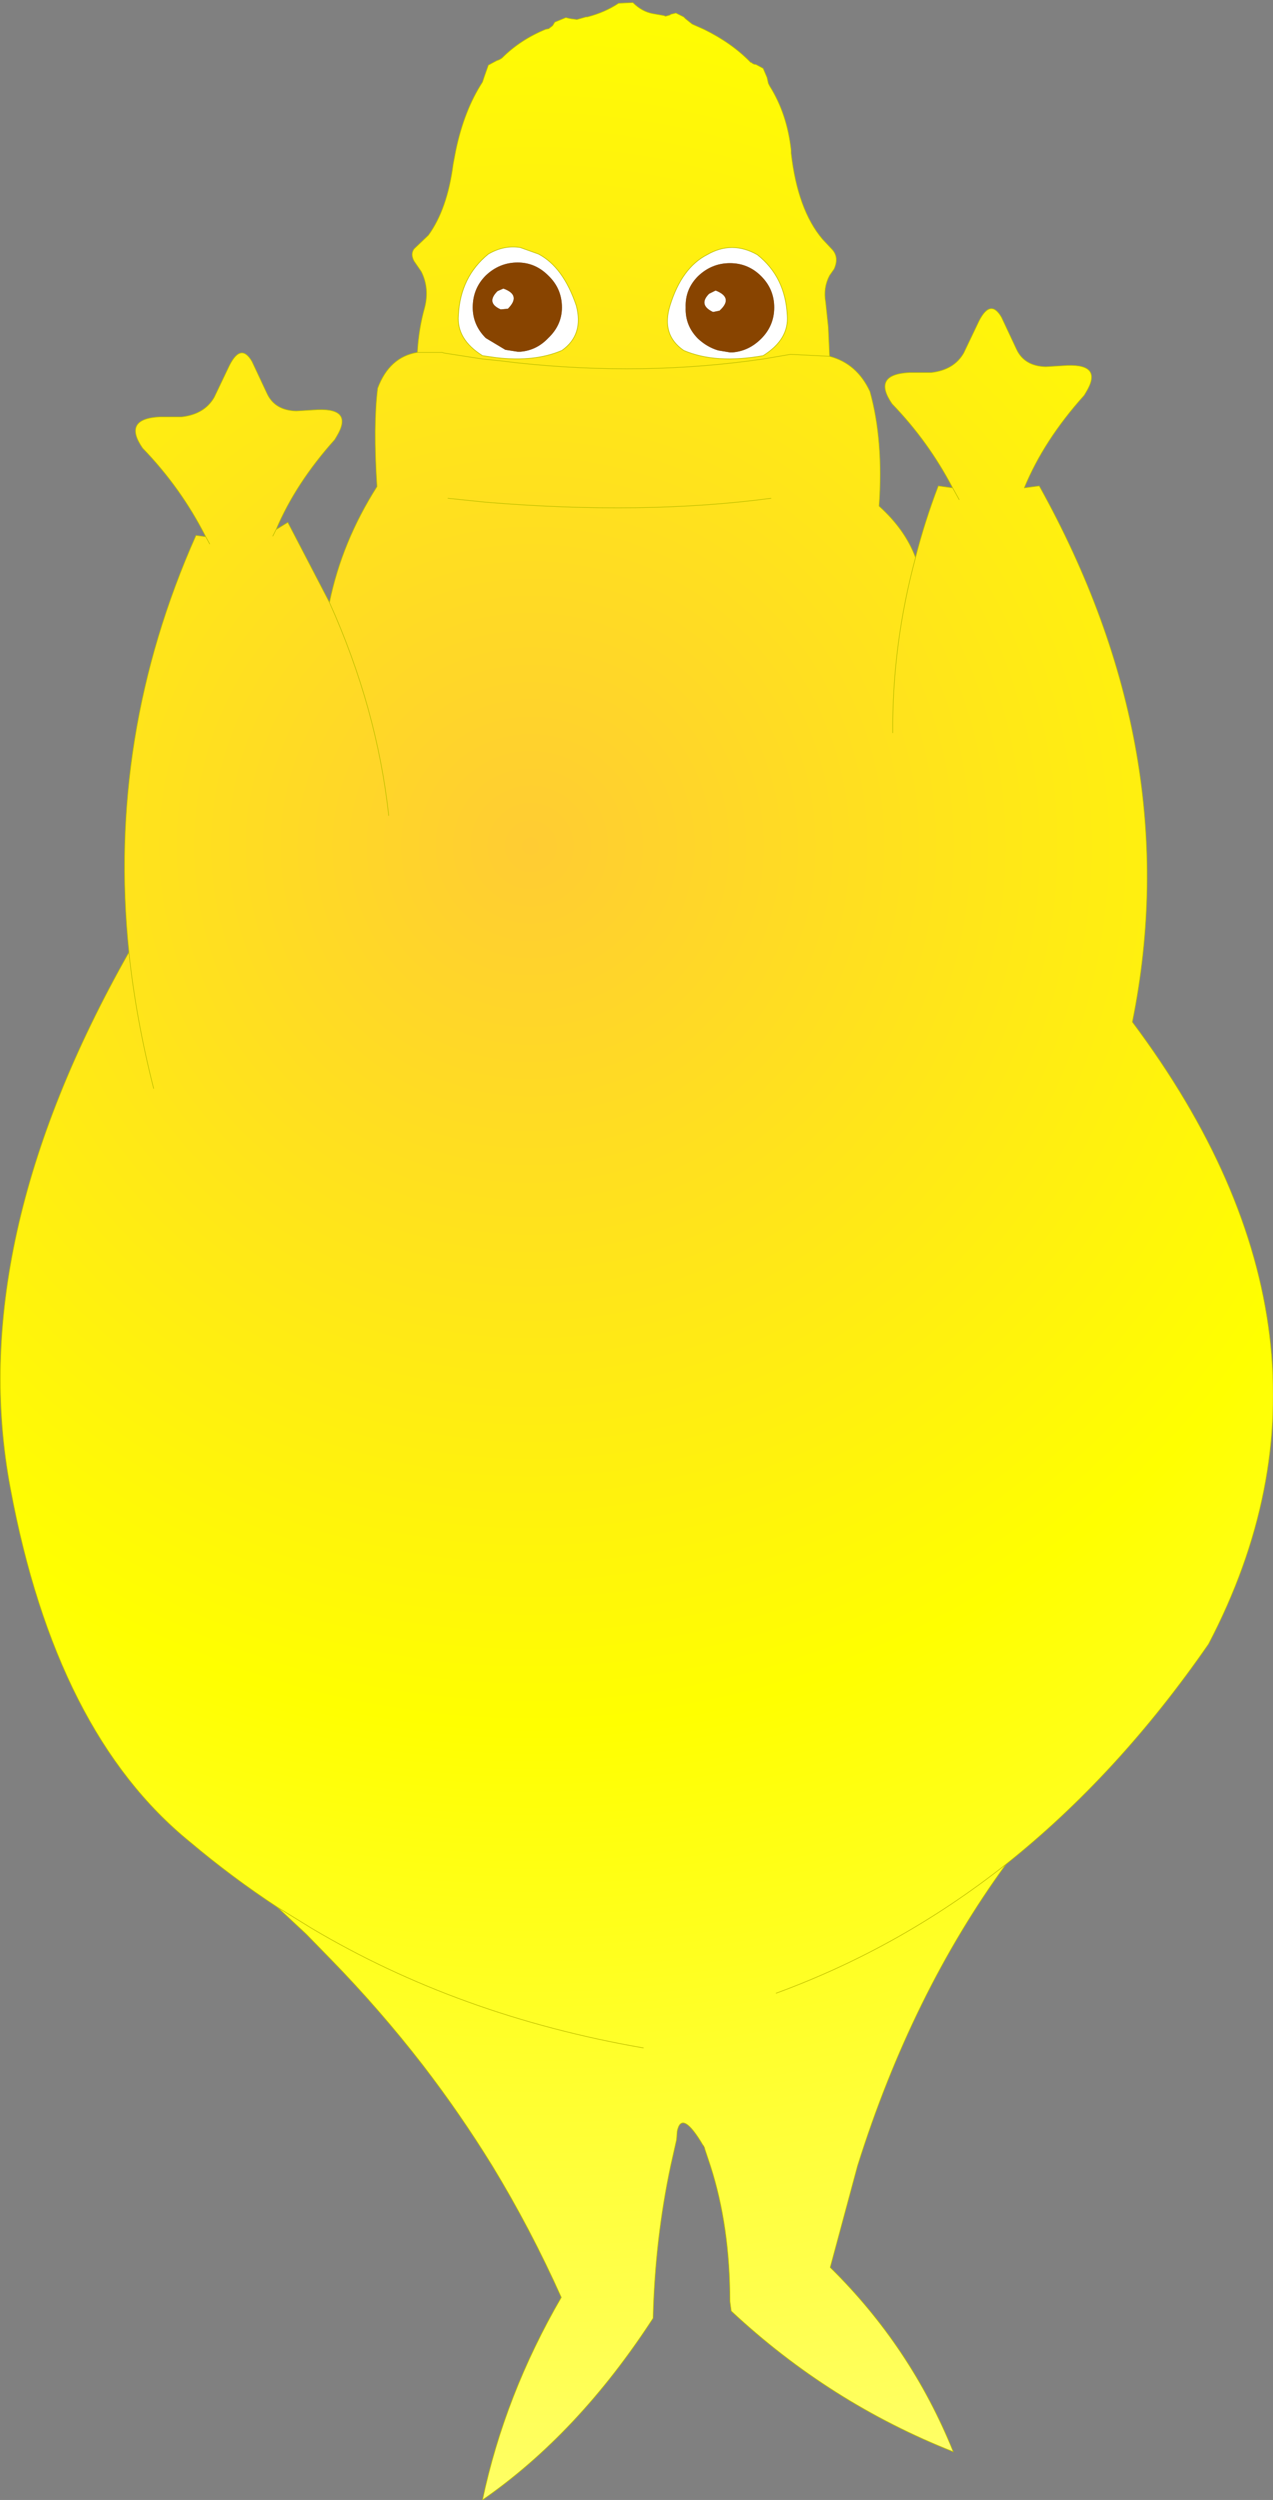<?xml version="1.0" encoding="UTF-8" standalone="no"?>
<svg xmlns:xlink="http://www.w3.org/1999/xlink" height="191.9px" width="97.75px" xmlns="http://www.w3.org/2000/svg">
  <rect width="100%" height="100%" fill="#808080" stroke="none"/>
  <g transform="matrix(1.0, 0.0, 0.0, 1.0, 48.9, 95.95)">
    <path d="M-16.85 -68.9 Q-16.75 -70.7 -16.3 -72.3 -15.9 -73.8 -16.55 -75.1 L-17.1 -75.9 Q-17.4 -76.45 -17.1 -76.85 L-16.0 -77.9 Q-14.55 -79.9 -14.1 -83.35 L-13.9 -84.4 Q-13.25 -87.5 -11.85 -89.65 L-11.7 -90.1 -11.4 -90.95 -10.75 -91.3 Q-10.55 -91.35 -10.35 -91.5 -8.95 -92.9 -7.0 -93.7 L-6.75 -93.75 -6.7 -93.8 -6.5 -93.95 -6.45 -94.0 -6.3 -94.25 -5.45 -94.6 -5.25 -94.55 -5.0 -94.5 -4.95 -94.5 -4.6 -94.45 -3.9 -94.65 -3.8 -94.65 Q-2.45 -95.0 -1.4 -95.7 L-0.3 -95.75 Q0.4 -95.05 1.25 -94.9 L2.1 -94.75 2.2 -94.7 2.55 -94.8 2.6 -94.85 3.0 -94.95 3.6 -94.65 3.75 -94.5 4.25 -94.1 5.15 -93.7 Q7.3 -92.65 8.75 -91.15 L8.8 -91.15 Q8.95 -91.0 9.15 -91.0 L9.7 -90.7 10.0 -90.0 10.1 -89.55 10.2 -89.35 Q11.55 -87.2 11.85 -84.4 L11.85 -84.2 Q12.35 -79.85 14.25 -77.6 L15.0 -76.8 Q15.55 -76.2 15.15 -75.3 L14.8 -74.8 Q14.3 -73.85 14.5 -72.75 L14.7 -70.85 14.8 -68.6 Q16.9 -68.05 17.9 -65.9 18.95 -62.15 18.6 -57.1 20.6 -55.3 21.4 -53.15 22.1 -55.9 23.15 -58.65 L24.25 -58.5 Q22.4 -62.05 19.6 -64.95 18.05 -67.2 20.9 -67.35 L22.6 -67.35 Q24.35 -67.55 25.1 -68.85 L26.15 -71.05 Q27.1 -73.15 28.0 -71.6 L29.15 -69.15 Q29.75 -67.85 31.4 -67.8 L33.05 -67.9 Q35.8 -68.0 34.5 -65.85 L34.35 -65.6 Q31.25 -62.15 29.75 -58.5 L30.9 -58.65 Q42.25 -38.25 38.05 -17.5 56.2 6.75 43.9 30.25 36.95 40.3 28.35 47.15 21.1 57.1 16.95 70.3 L14.85 78.1 Q21.05 84.2 24.3 92.25 14.8 88.5 7.25 81.45 L7.15 80.7 Q7.15 74.95 5.65 70.3 L5.2 68.95 5.15 68.85 5.1 68.75 Q3.45 65.95 3.1 67.65 L3.05 68.3 2.6 70.3 Q1.4 75.95 1.25 82.0 -4.5 90.85 -11.85 95.95 -10.15 87.9 -5.8 80.4 -8.15 75.15 -11.1 70.3 -13.6 66.25 -16.45 62.55 -19.7 58.35 -23.45 54.5 L-25.4 52.5 -27.6 50.45 Q-31.1 48.15 -34.3 45.45 -44.6 37.1 -48.1 18.3 -51.65 -0.5 -39.0 -22.85 L-39.0 -22.9 Q-40.7 -39.45 -33.85 -54.85 L-33.1 -54.75 Q-35.0 -58.5 -37.95 -61.55 -39.5 -63.8 -36.65 -63.95 L-34.95 -63.95 Q-33.2 -64.15 -32.45 -65.45 L-31.4 -67.65 Q-30.45 -69.75 -29.55 -68.2 L-28.4 -65.75 Q-27.8 -64.45 -26.15 -64.4 L-24.5 -64.5 Q-21.75 -64.6 -23.05 -62.45 L-23.2 -62.2 Q-26.2 -58.85 -27.7 -55.3 L-26.8 -55.85 -23.6 -49.7 Q-22.65 -54.35 -19.95 -58.6 -20.25 -63.3 -19.9 -66.15 -19.0 -68.55 -16.85 -68.9 L-15.05 -68.9 -14.95 -68.9 -14.8 -68.85 -11.9 -68.4 -10.45 -68.25 -9.2 -68.1 Q0.55 -67.05 9.75 -68.4 L11.8 -68.75 14.8 -68.6 11.8 -68.75 9.75 -68.4 Q0.55 -67.05 -9.2 -68.1 L-10.45 -68.25 -11.9 -68.4 -14.8 -68.85 -14.95 -68.9 -15.05 -68.9 -16.85 -68.9 M9.25 -76.4 Q7.3 -77.5 5.4 -76.4 3.45 -75.4 2.55 -72.5 1.85 -70.25 3.6 -69.05 6.05 -68.0 9.7 -68.65 11.7 -69.9 11.55 -71.75 11.4 -74.7 9.25 -76.4 M19.65 -39.7 Q19.6 -46.45 21.4 -53.15 19.6 -46.45 19.65 -39.7 M24.75 -57.6 L24.25 -58.5 24.75 -57.6 M-7.55 -76.45 L-8.95 -76.95 Q-10.2 -77.15 -11.4 -76.45 -13.55 -74.7 -13.7 -71.75 -13.85 -69.9 -11.85 -68.65 L-10.8 -68.5 Q-7.85 -68.15 -5.75 -69.05 -4.05 -70.25 -4.65 -72.5 -5.65 -75.45 -7.55 -76.45 M-27.7 -55.3 L-27.95 -54.8 -27.7 -55.3 M-32.8 -54.2 L-33.1 -54.75 -32.8 -54.2 M-27.6 50.45 L-25.0 52.05 Q-13.65 58.8 0.5 61.25 -13.65 58.8 -25.0 52.05 L-27.6 50.45 M-19.05 -33.35 Q-19.95 -41.6 -23.6 -49.7 -19.95 -41.6 -19.05 -33.35 M-37.1 -12.4 Q-38.45 -17.7 -39.0 -22.85 -38.45 -17.7 -37.1 -12.4 M10.3 -57.7 Q0.5 -56.4 -11.6 -57.4 L-14.5 -57.7 -11.6 -57.4 Q0.5 -56.4 10.3 -57.7 M10.7 57.05 Q20.25 53.55 28.35 47.15 20.25 53.55 10.7 57.05" fill="url(#gradient0)" fill-rule="evenodd" stroke="none"/>
    <path d="M9.25 -76.4 Q11.4 -74.7 11.55 -71.75 11.7 -69.9 9.7 -68.65 6.05 -68.0 3.6 -69.05 1.85 -70.25 2.55 -72.5 3.45 -75.4 5.4 -76.4 7.3 -77.5 9.25 -76.4 M9.55 -74.75 Q8.55 -75.75 7.15 -75.75 5.75 -75.75 4.7 -74.75 3.7 -73.75 3.75 -72.35 3.7 -70.95 4.7 -69.95 5.4 -69.3 6.25 -69.05 L7.15 -68.9 7.35 -68.9 Q8.6 -69.0 9.55 -69.95 10.55 -70.95 10.55 -72.35 10.55 -73.75 9.55 -74.75 M5.55 -73.4 L6.05 -73.65 Q7.45 -73.1 6.35 -72.1 L5.85 -72.0 Q4.7 -72.55 5.55 -73.4 M-7.55 -76.45 Q-5.65 -75.45 -4.65 -72.5 -4.05 -70.25 -5.75 -69.05 -7.85 -68.15 -10.8 -68.5 L-11.85 -68.65 Q-13.85 -69.9 -13.7 -71.75 -13.55 -74.7 -11.4 -76.45 -10.2 -77.15 -8.95 -76.95 L-7.55 -76.45 M-6.8 -74.8 Q-7.8 -75.8 -9.15 -75.8 -10.55 -75.8 -11.6 -74.8 -12.6 -73.8 -12.6 -72.35 -12.6 -71.0 -11.6 -70.0 L-10.1 -69.1 -9.15 -68.95 -8.95 -68.95 Q-7.7 -69.05 -6.8 -70.0 -5.75 -71.0 -5.75 -72.35 -5.75 -73.8 -6.8 -74.8 M-10.7 -73.6 L-10.25 -73.8 Q-8.85 -73.3 -9.9 -72.25 L-10.45 -72.2 Q-11.6 -72.7 -10.7 -73.6" fill="#ffffff" fill-rule="evenodd" stroke="none"/>
    <path d="M9.55 -74.75 Q10.55 -73.75 10.55 -72.35 10.55 -70.95 9.55 -69.95 8.6 -69.0 7.35 -68.9 L7.15 -68.9 6.25 -69.05 Q5.4 -69.3 4.7 -69.95 3.7 -70.95 3.75 -72.35 3.7 -73.75 4.7 -74.75 5.75 -75.75 7.15 -75.75 8.55 -75.75 9.55 -74.75 M5.55 -73.4 Q4.7 -72.55 5.85 -72.0 L6.35 -72.1 Q7.45 -73.1 6.05 -73.65 L5.55 -73.4 M-6.8 -74.8 Q-5.75 -73.8 -5.75 -72.35 -5.75 -71.0 -6.8 -70.0 -7.7 -69.05 -8.95 -68.95 L-9.15 -68.95 -10.1 -69.1 -11.6 -70.0 Q-12.6 -71.0 -12.6 -72.35 -12.6 -73.8 -11.6 -74.8 -10.55 -75.8 -9.15 -75.8 -7.8 -75.8 -6.8 -74.8 M-10.7 -73.6 Q-11.6 -72.7 -10.45 -72.2 L-9.9 -72.25 Q-8.85 -73.3 -10.25 -73.8 L-10.7 -73.6" fill="#884400" fill-rule="evenodd" stroke="none"/>
    <path d="M-16.85 -68.9 Q-16.75 -70.7 -16.3 -72.3 -15.9 -73.8 -16.55 -75.1 L-17.1 -75.9 Q-17.4 -76.45 -17.1 -76.85 L-16.0 -77.9 Q-14.55 -79.9 -14.1 -83.35 L-13.9 -84.4 Q-13.25 -87.5 -11.85 -89.65 L-11.7 -90.1 -11.4 -90.95 -10.75 -91.3 Q-10.55 -91.35 -10.35 -91.5 -8.95 -92.9 -7.0 -93.7 L-6.75 -93.75 -6.7 -93.8 -6.5 -93.95 -6.45 -94.0 -6.3 -94.25 -5.45 -94.6 -5.25 -94.55 -5.0 -94.5 -4.95 -94.5 -4.6 -94.45 -3.9 -94.65 -3.8 -94.65 Q-2.45 -95.0 -1.4 -95.7 L-0.3 -95.75 Q0.4 -95.05 1.25 -94.9 L2.1 -94.75 2.2 -94.7 2.55 -94.8 2.6 -94.85 3.0 -94.95 3.6 -94.65 3.75 -94.5 4.25 -94.1 5.15 -93.7 Q7.3 -92.65 8.75 -91.15 L8.8 -91.15 Q8.95 -91.0 9.15 -91.0 L9.7 -90.7 10.0 -90.0 10.1 -89.55 10.2 -89.35 Q11.55 -87.2 11.85 -84.4 L11.85 -84.2 Q12.35 -79.85 14.25 -77.6 L15.0 -76.8 Q15.55 -76.2 15.15 -75.3 L14.8 -74.8 Q14.3 -73.85 14.5 -72.75 L14.7 -70.85 14.8 -68.6 M9.25 -76.4 Q11.4 -74.7 11.55 -71.75 11.7 -69.9 9.7 -68.65 6.05 -68.0 3.6 -69.05 1.85 -70.25 2.55 -72.5 3.45 -75.4 5.4 -76.4 7.3 -77.5 9.25 -76.4 M-7.55 -76.45 Q-5.65 -75.45 -4.65 -72.5 -4.05 -70.25 -5.75 -69.05 -7.85 -68.15 -10.8 -68.5 L-11.85 -68.65 Q-13.85 -69.9 -13.7 -71.75 -13.55 -74.7 -11.4 -76.45 -10.2 -77.15 -8.95 -76.95 L-7.55 -76.45" fill="none" stroke="#bfbf00" stroke-linecap="round" stroke-linejoin="round" stroke-width="0.05"/>
    <path d="M5.2 68.95 L5.1 68.75" fill="none" stroke="#660099" stroke-linecap="round" stroke-linejoin="round" stroke-width="0.05"/>
    <path d="M14.8 -68.6 Q16.9 -68.05 17.9 -65.9 18.95 -62.15 18.6 -57.1 20.6 -55.3 21.4 -53.15 22.1 -55.9 23.15 -58.65 L24.25 -58.5 Q22.4 -62.05 19.6 -64.95 18.05 -67.2 20.9 -67.35 L22.6 -67.35 Q24.35 -67.55 25.1 -68.85 L26.15 -71.05 Q27.1 -73.15 28.0 -71.6 L29.15 -69.15 Q29.75 -67.85 31.4 -67.8 L33.05 -67.9 Q35.8 -68.0 34.5 -65.85 L34.35 -65.6 Q31.25 -62.15 29.75 -58.5 L30.9 -58.65 Q42.25 -38.25 38.05 -17.5 56.2 6.75 43.9 30.25 36.95 40.3 28.35 47.15 21.1 57.1 16.95 70.3 L14.85 78.1 Q21.05 84.2 24.3 92.25 14.8 88.5 7.25 81.45 L7.15 80.7 Q7.15 74.95 5.65 70.3 L5.2 68.95 5.15 68.85 5.1 68.75 Q3.45 65.95 3.1 67.65 L3.05 68.3 2.6 70.3 Q1.4 75.95 1.25 82.0 -4.5 90.85 -11.85 95.95 -10.15 87.9 -5.8 80.4 -8.15 75.15 -11.1 70.3 -13.6 66.25 -16.45 62.55 -19.7 58.35 -23.45 54.5 L-25.4 52.5 -27.6 50.45 Q-31.1 48.15 -34.3 45.45 -44.6 37.1 -48.1 18.3 -51.65 -0.5 -39.0 -22.85 L-39.0 -22.9 Q-40.7 -39.45 -33.85 -54.85 L-33.1 -54.75 Q-35.0 -58.5 -37.95 -61.55 -39.5 -63.8 -36.65 -63.95 L-34.95 -63.95 Q-33.2 -64.15 -32.45 -65.45 L-31.4 -67.65 Q-30.45 -69.75 -29.55 -68.2 L-28.4 -65.75 Q-27.8 -64.45 -26.15 -64.4 L-24.5 -64.5 Q-21.75 -64.6 -23.05 -62.45 L-23.2 -62.2 Q-26.2 -58.85 -27.7 -55.3 L-26.8 -55.85 -23.6 -49.7 Q-22.65 -54.35 -19.95 -58.6 -20.25 -63.3 -19.9 -66.15 -19.0 -68.55 -16.85 -68.9 L-15.05 -68.9 -14.95 -68.9 -14.8 -68.85 -11.9 -68.4 -10.45 -68.25 -9.2 -68.1 Q0.55 -67.05 9.75 -68.4 L11.8 -68.75 14.8 -68.6 M24.25 -58.5 L24.75 -57.6 M21.4 -53.15 Q19.6 -46.45 19.65 -39.7 M-33.1 -54.75 L-32.8 -54.2 M-27.95 -54.8 L-27.7 -55.3 M-14.5 -57.7 L-11.6 -57.4 Q0.5 -56.4 10.3 -57.7 M-39.0 -22.85 Q-38.45 -17.7 -37.1 -12.4 M-23.6 -49.7 Q-19.95 -41.6 -19.05 -33.35 M0.5 61.25 Q-13.65 58.8 -25.0 52.05 L-27.6 50.45 M28.35 47.15 Q20.25 53.55 10.7 57.05" fill="none" stroke="#bfbf00" stroke-linecap="round" stroke-linejoin="round" stroke-width="0.05"/>
  </g>
  <defs>
    <radialGradient cx="0" cy="0" gradientTransform="matrix(0.156, 0.0, 0.0, 0.156, -8.15, -31.0)" gradientUnits="userSpaceOnUse" id="gradient0" r="819.2" spreadMethod="pad">
      <stop offset="0.0" stop-color="#ffcc33"/>
      <stop offset="0.529" stop-color="#ffff00"/>
      <stop offset="1.0" stop-color="#ffff66"/>
    </radialGradient>
  </defs>
</svg>
